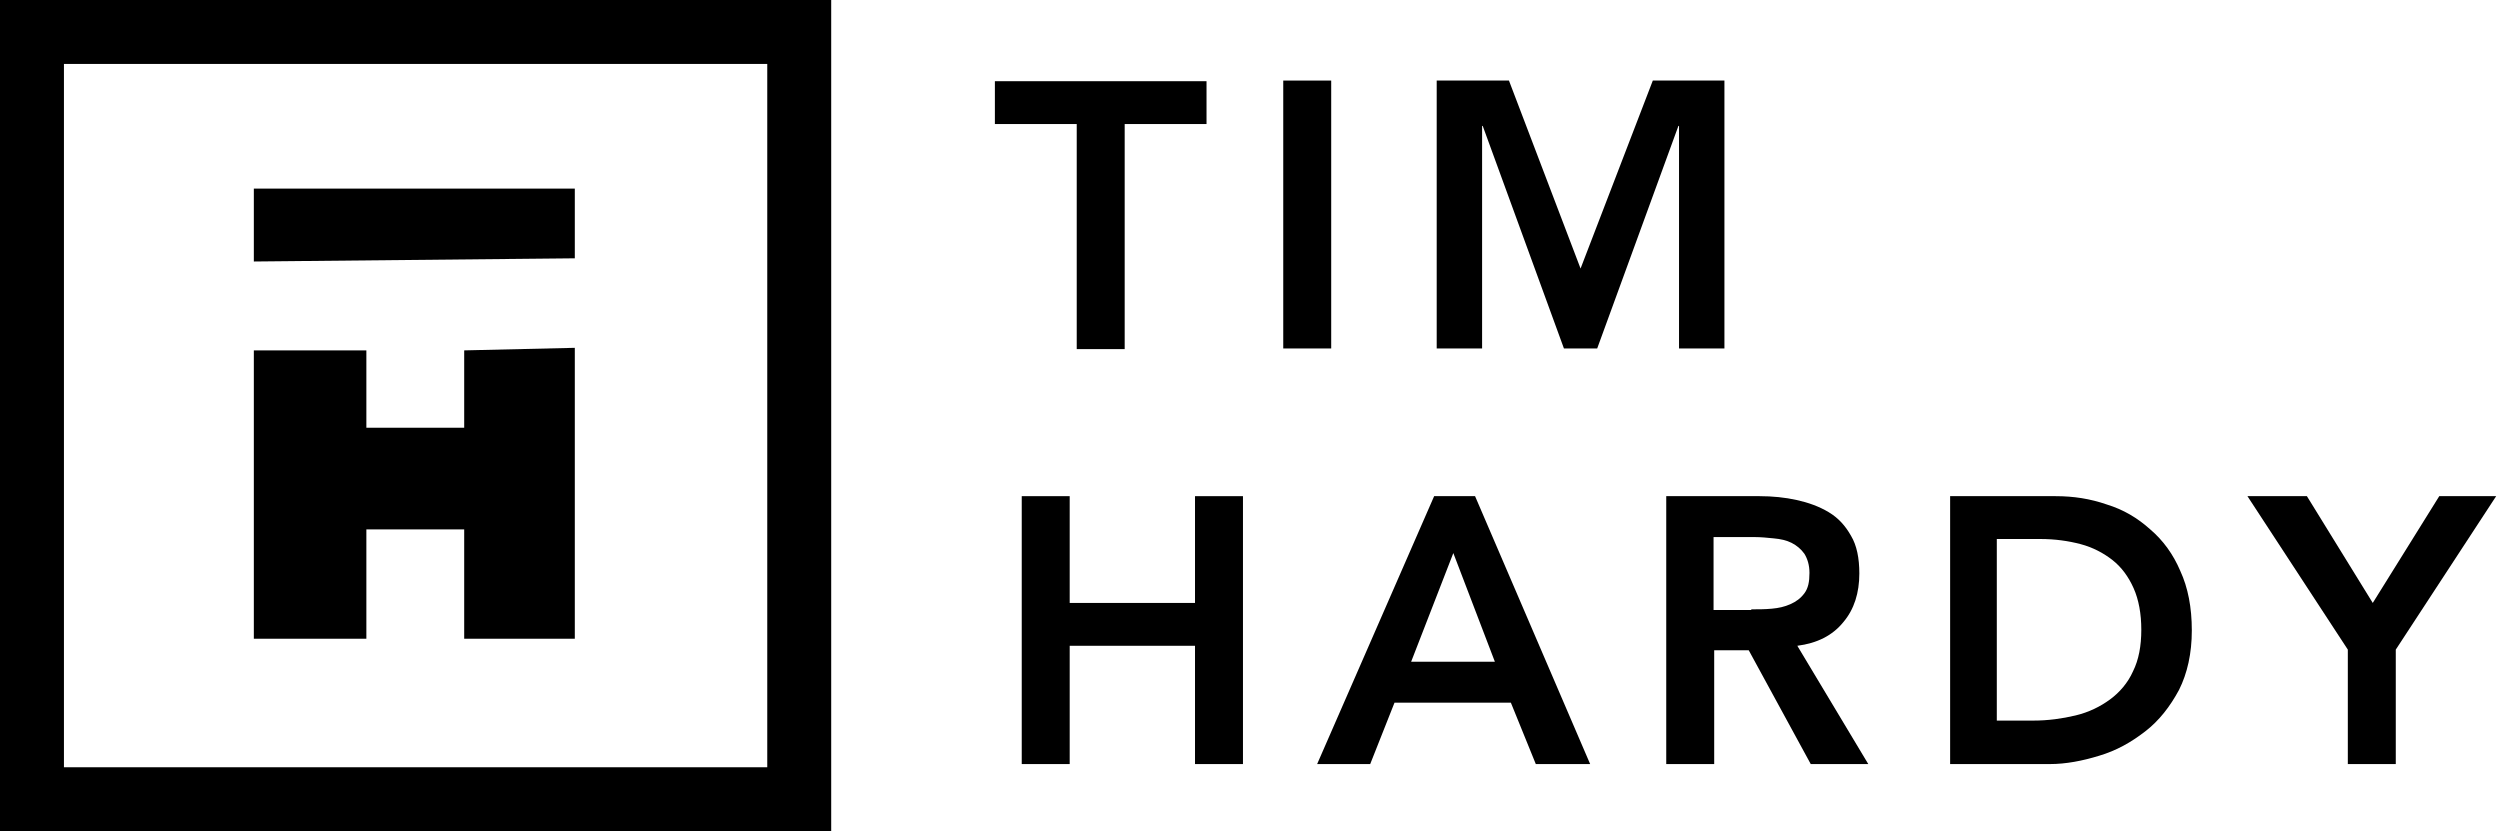 <svg width="391" height="130" viewBox="0 0 391 130" fill="none" xmlns="http://www.w3.org/2000/svg">
<g clip-path="url(#clip0)">
<path d="M168.4 19.4H155.6V12.7H188.7V19.4H175.9V54.6H168.4V19.4V19.4Z" fill="black"/>
<path d="M200.7 12.6H208.2V54.5H200.7V12.6Z" fill="black"/>
<path d="M224.6 12.6H236L247.2 42L258.5 12.6H269.7V54.5H262.6V19.7H262.5L249.8 54.5H244.6L231.9 19.7H231.8V54.5H224.7V12.6H224.6Z" fill="black"/>
<path d="M159.8 77.6H167.3V94.3H186.9V77.6H194.4V119.5H186.9V101H167.3V119.5H159.8V77.6Z" fill="black"/>
<path d="M224.3 77.6H230.7L248.7 119.5H240.2L236.3 109.9H218.1L214.3 119.5H206L224.3 77.6ZM233.8 103.5L227.3 86.5L220.7 103.5H233.8Z" fill="black"/>
<path d="M260.6 77.6H275.2C277.2 77.6 279.2 77.8 281 78.2C282.8 78.6 284.5 79.2 286 80.1C287.5 81 288.6 82.2 289.5 83.8C290.4 85.3 290.8 87.3 290.8 89.7C290.8 92.7 290 95.3 288.3 97.3C286.6 99.4 284.2 100.6 281.1 101L292.2 119.5H283.2L273.5 101.7H268.1V119.5H260.6V77.6V77.6ZM273.9 95.3C275 95.3 276 95.3 277.1 95.2C278.2 95.1 279.1 94.9 280 94.5C280.9 94.1 281.6 93.6 282.2 92.8C282.8 92 283 91 283 89.6C283 88.4 282.7 87.4 282.2 86.6C281.7 85.9 281 85.3 280.2 84.9C279.4 84.5 278.5 84.3 277.4 84.2C276.4 84.1 275.4 84 274.5 84H268V95.4H273.9V95.3Z" fill="black"/>
<path d="M305 77.6H321.5C324.3 77.6 326.9 78 329.5 78.9C332.1 79.7 334.3 81 336.3 82.8C338.3 84.5 339.9 86.7 341 89.3C342.2 91.9 342.8 95 342.8 98.6C342.8 102.2 342.1 105.3 340.8 107.9C339.4 110.5 337.7 112.7 335.5 114.4C333.3 116.1 331 117.4 328.3 118.2C325.7 119 323.1 119.5 320.6 119.5H305V77.6ZM318 112.7C320.3 112.7 322.5 112.4 324.6 111.9C326.7 111.4 328.5 110.5 330 109.4C331.5 108.3 332.8 106.8 333.6 105C334.5 103.2 334.9 101 334.9 98.5C334.9 96 334.5 93.8 333.7 92C332.9 90.2 331.8 88.7 330.4 87.6C329 86.5 327.3 85.6 325.4 85.1C323.5 84.6 321.4 84.3 319.1 84.3H312.3V112.7H318V112.7Z" fill="black"/>
<path d="M367.2 101.6L351.5 77.6H360.8L371.1 94.3L381.5 77.6H390.4L374.7 101.6V119.5H367.2V101.6Z" fill="black"/>
<path d="M89.9 29.5H39.7V40.9L89.9 40.4V29.5Z" fill="black"/>
<path d="M57.3 82.8H72.6V99.9H89.9V54.4L72.6 54.8V66.9H57.3V54.8H39.7V99.9H57.3V82.8Z" fill="black"/>
<path d="M0 0V130H130V0H0ZM120 120H10V10H120V120Z" fill="black"/>
</g>
<defs>
<clipPath id="clip0">
<rect width="390.4" height="130" fill="white"/>
</clipPath>
</defs>
</svg>
